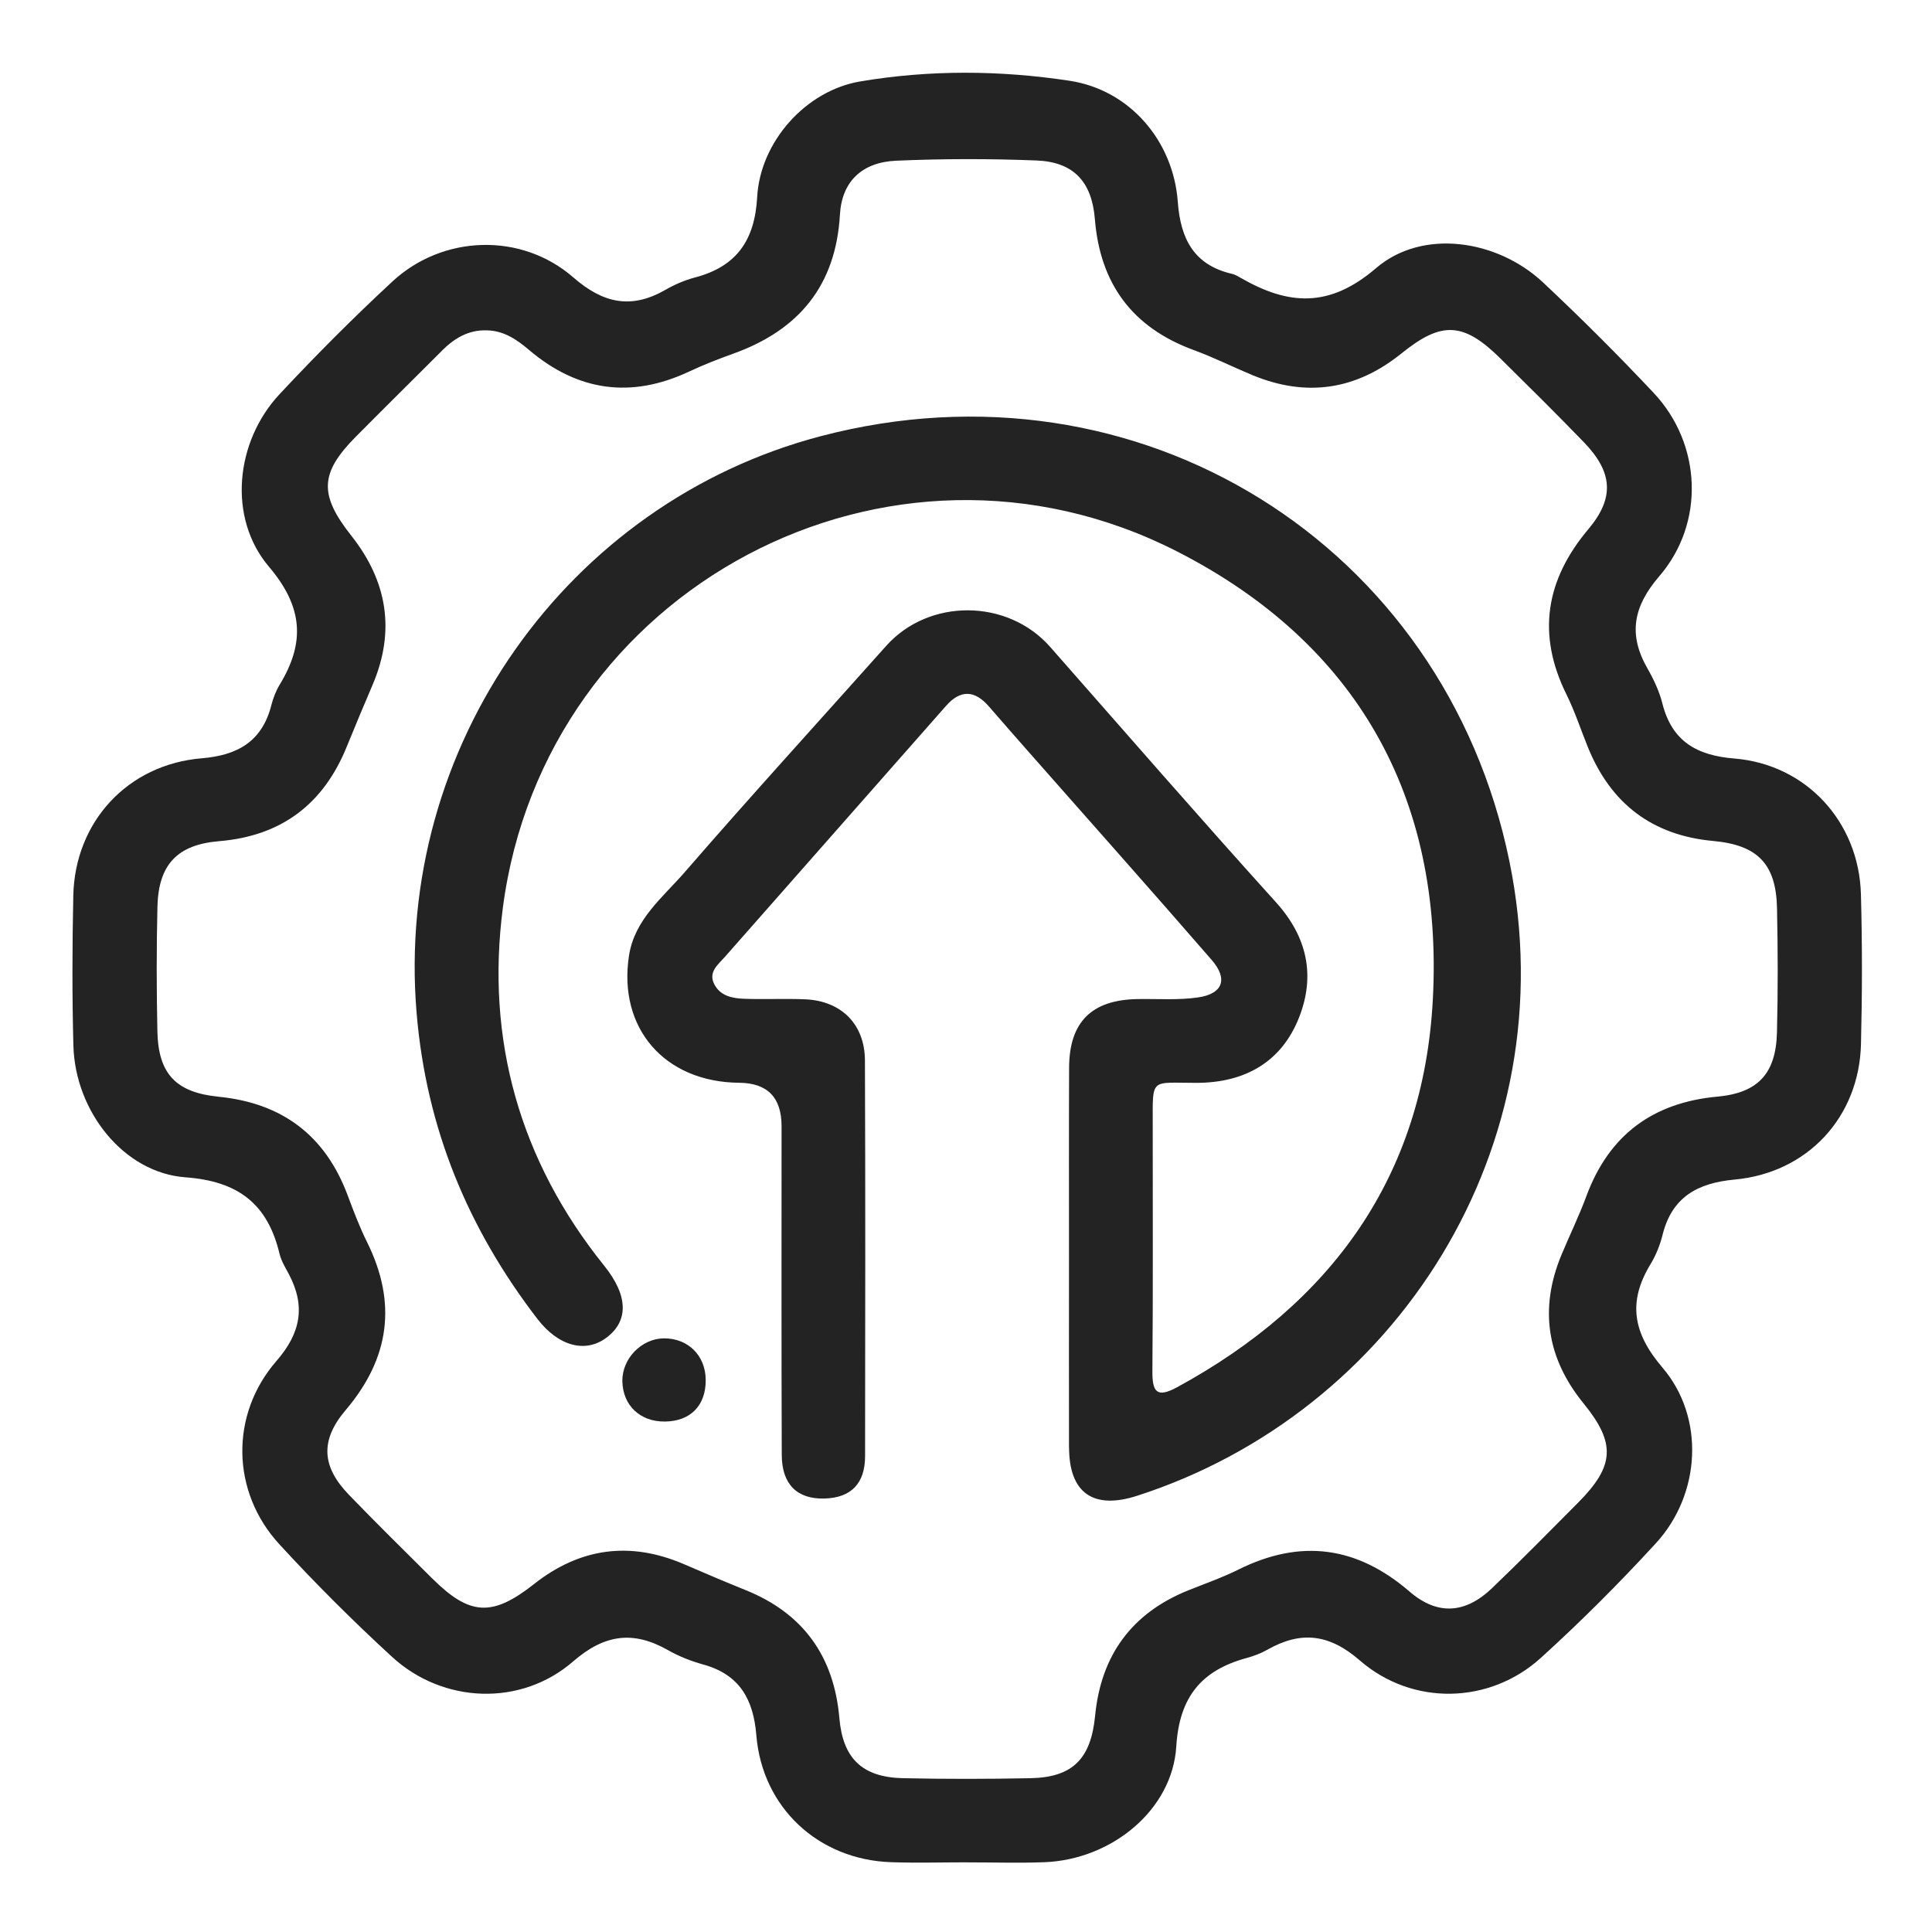 <?xml version="1.0" encoding="UTF-8"?>
<svg id="Layer_1" data-name="Layer 1" xmlns="http://www.w3.org/2000/svg" viewBox="0 0 800 800">
  <defs>
    <style>
      .cls-1 {
        fill: none;
      }

      .cls-2 {
        fill: #242323;
      }
    </style>
  </defs>
  <rect class="cls-1" width="800" height="800"/>
  <path class="cls-2" d="M400.78,771.15c-10.57,0-21.16,.3-31.72-.05-30.21-1-53.44-22.64-55.88-52.6-1.2-14.72-6.87-25.06-21.85-29.22-5.04-1.4-10.08-3.35-14.61-5.93-14.44-8.23-26.35-6.71-39.43,4.64-21.57,18.73-53.84,17.46-74.93-1.9-16.2-14.87-31.83-30.47-46.71-46.67-19.88-21.63-20.54-53.6-1.16-75.89,10.11-11.63,12.11-22.74,5.09-35.99-1.44-2.71-3.13-5.43-3.83-8.36-4.91-20.61-17.03-30.08-38.96-31.68-25.53-1.87-45.67-27.27-46.4-54.53-.55-20.68-.48-41.39-.04-62.08,.66-30.68,22.59-54.37,53.18-56.9,14.94-1.23,25.04-7.03,28.85-22.07,.75-2.94,1.91-5.91,3.48-8.5,10.58-17.42,9.6-32.12-4.49-48.75-17.17-20.25-13.97-51.8,4.41-71.47,15.02-16.08,30.59-31.71,46.73-46.66,20.87-19.33,53.4-20.4,74.89-1.67,12.44,10.84,24.06,13.25,38.22,5.1,3.78-2.17,7.93-3.96,12.14-5.07,17.26-4.54,24.78-15.4,25.77-33.32,1.26-22.79,20.01-44.02,42.62-47.85,28.73-4.87,57.99-4.66,86.73-.29,24.98,3.79,42.97,24.94,44.82,50.13,1.12,15.27,6.63,26.2,22.55,29.85,1.25,.29,2.43,1.03,3.57,1.68,19.57,11.23,36.49,12.64,55.97-4.07,19.25-16.52,50.23-11.83,69.17,5.94,15.73,14.76,31.03,30.02,45.8,45.73,19.89,21.17,21.31,53.85,2.31,75.91-10.77,12.51-12.97,24.09-4.88,38.2,2.6,4.54,4.9,9.46,6.17,14.5,3.96,15.64,14.24,21.52,29.74,22.77,29.74,2.4,51.64,26.13,52.47,56.2,.57,20.68,.53,41.39,.02,62.07-.75,30.27-22.14,53.32-52.36,56.09-15.27,1.4-25.91,7.22-29.8,22.9-1.05,4.21-2.74,8.44-4.99,12.14-9.54,15.69-7.22,28.57,4.95,42.81,17.66,20.66,15.9,52.42-2.68,72.69-15.16,16.53-31.09,32.46-47.7,47.53-21.19,19.23-53.17,19.96-74.94,1.04-12.67-11.01-24.39-12.34-38.31-4.42-2.65,1.51-5.61,2.6-8.55,3.41-18.75,5.1-27.88,16.15-29.14,36.65-1.62,26.29-26.79,46.85-54.59,47.91-10.56,.4-21.14,.06-31.72,.07ZM182.87,145.36c-11.83,11.84-23.76,23.58-35.53,35.47-14.99,15.13-15.24,24.07-1.85,41.01,14.87,18.82,18.32,39.38,8.79,61.74-3.61,8.47-7.19,16.94-10.64,25.47-9.64,23.87-27.05,37.12-52.89,39.26-17.27,1.43-25.15,9.61-25.56,27.19-.41,17.17-.38,34.36-.02,51.52,.37,17.71,7.72,25.36,25.4,27.12,26.2,2.61,44.06,15.95,53.34,40.69,2.46,6.56,4.94,13.17,8.05,19.44,12.54,25.24,9.39,48.17-8.83,69.62-10.61,12.49-9.98,23.34,1.34,35.06,11.31,11.72,22.94,23.14,34.49,34.64,15.62,15.54,24.92,15.93,42.2,2.31,18.96-14.95,39.64-17.8,61.93-8.26,8.47,3.63,16.94,7.29,25.49,10.72,24.04,9.65,36.77,27.48,38.99,53.12,1.44,16.63,9.46,24.46,26.31,24.83,17.62,.38,35.26,.36,52.88,0,17.43-.35,24.97-8.04,26.7-25.84,2.43-25.04,15.14-42.52,38.64-51.97,6.93-2.79,14.03-5.25,20.7-8.57,25.74-12.82,49.06-9.69,70.85,9.09,11.54,9.95,23.05,9.23,34.18-1.41,12.09-11.57,23.82-23.52,35.62-35.38,15.18-15.25,15.67-24.64,2.29-41.08-15.26-18.74-18.45-39.28-9.13-61.64,3.37-8.09,7.23-15.99,10.27-24.2,9.37-25.36,27.56-38.77,54.32-41.23,16.66-1.53,24.18-9.46,24.6-26.55,.43-17.17,.38-34.36,.02-51.52-.39-18.31-8.08-26.11-26.39-27.78-25.23-2.3-42.38-15.42-51.88-38.74-2.98-7.31-5.42-14.88-8.91-21.93-12.34-24.93-8.62-47.42,9.04-68.41,10.89-12.95,10.24-23.54-1.86-36.07-11.32-11.71-22.92-23.17-34.5-34.62-15.35-15.18-24.4-15.54-41-2.12-18.79,15.18-39.43,18.25-61.79,8.96-8.1-3.37-15.98-7.32-24.21-10.34-25.43-9.32-38.8-27.43-40.96-54.26-1.24-15.43-8.79-23.65-24.18-24.25-19.36-.76-38.79-.76-58.15,.1-14.22,.63-22.45,8.73-23.23,22.29-1.69,29.46-17.06,47.88-44.21,57.62-6.19,2.22-12.35,4.63-18.3,7.42-24.06,11.27-46.08,8.11-66.22-8.97-5.13-4.35-10.5-8.02-17.56-8.12-7.64-.24-13.47,3.37-18.64,8.54Zm259.81,454.03c.03,18.8,10.01,25.82,28.11,20,106.99-34.42,178.49-144.31,154.22-262.77-26.89-131.25-153.43-210.59-285.15-176.01-104.87,27.53-176.58,128.36-167.36,238.76,3.99,47.79,21.24,89.31,50.03,126.77,8.73,11.36,19.87,14.22,28.5,7.83,9.3-6.89,9.18-17.41-.84-29.86-35-43.49-49.08-93.64-41.97-148.2,17.25-132.34,159.94-208.38,279.08-147.62,74.32,37.91,110.45,101.66,106.01,185.5-3.89,73.45-42.01,125.87-105.91,160.64-8.5,4.62-10.29,1.85-10.22-6.79,.31-33.91,.1-67.83,.14-101.75,.02-19.86-1.2-17.5,17.99-17.5,20.1,0,35.37-8.55,42.66-27.22,6.7-17.16,3.4-33.16-9.6-47.54-31.55-34.91-62.42-70.42-93.51-105.75-17.62-20.03-50.22-20.26-67.93-.41-27.82,31.18-55.98,62.06-83.35,93.62-9.05,10.44-20.79,19.54-23.12,34.59-4.65,30.07,14.73,52.41,45.62,52.67q17.55,.15,17.55,17.98c0,45.37-.09,90.74,.08,136.11,.04,12.19,6.35,18.35,17.61,18.07,11.32-.28,16.88-6.44,16.89-17.54,.06-54.62,.16-109.24-.06-163.86-.06-15.05-9.83-24.69-24.76-25.32-8.36-.35-16.75,.08-25.12-.21-4.89-.17-9.94-1.1-12.48-5.99-2.65-5.1,1.54-8.14,4.37-11.36,30.5-34.66,61.04-69.29,91.57-103.94,6.03-6.85,11.91-6.5,17.76,.24,5.48,6.31,10.97,12.6,16.5,18.87,25.29,28.7,50.74,57.27,75.81,86.17,6.78,7.82,4.53,13.95-5.63,15.43-8.21,1.2-16.69,.56-25.06,.69-19.07,.3-28.34,9.44-28.42,28.43-.11,26.43-.03,52.86-.04,79.29-.01,25.99-.05,51.98,0,77.97Zm-167.71-45.21c-9.3,.04-17.43,8.39-17.26,17.76,.18,10.05,7.39,16.84,17.7,16.69,10.55-.15,16.88-6.65,16.81-17.25-.07-10.06-7.27-17.23-17.25-17.2Z"/>
</svg>
